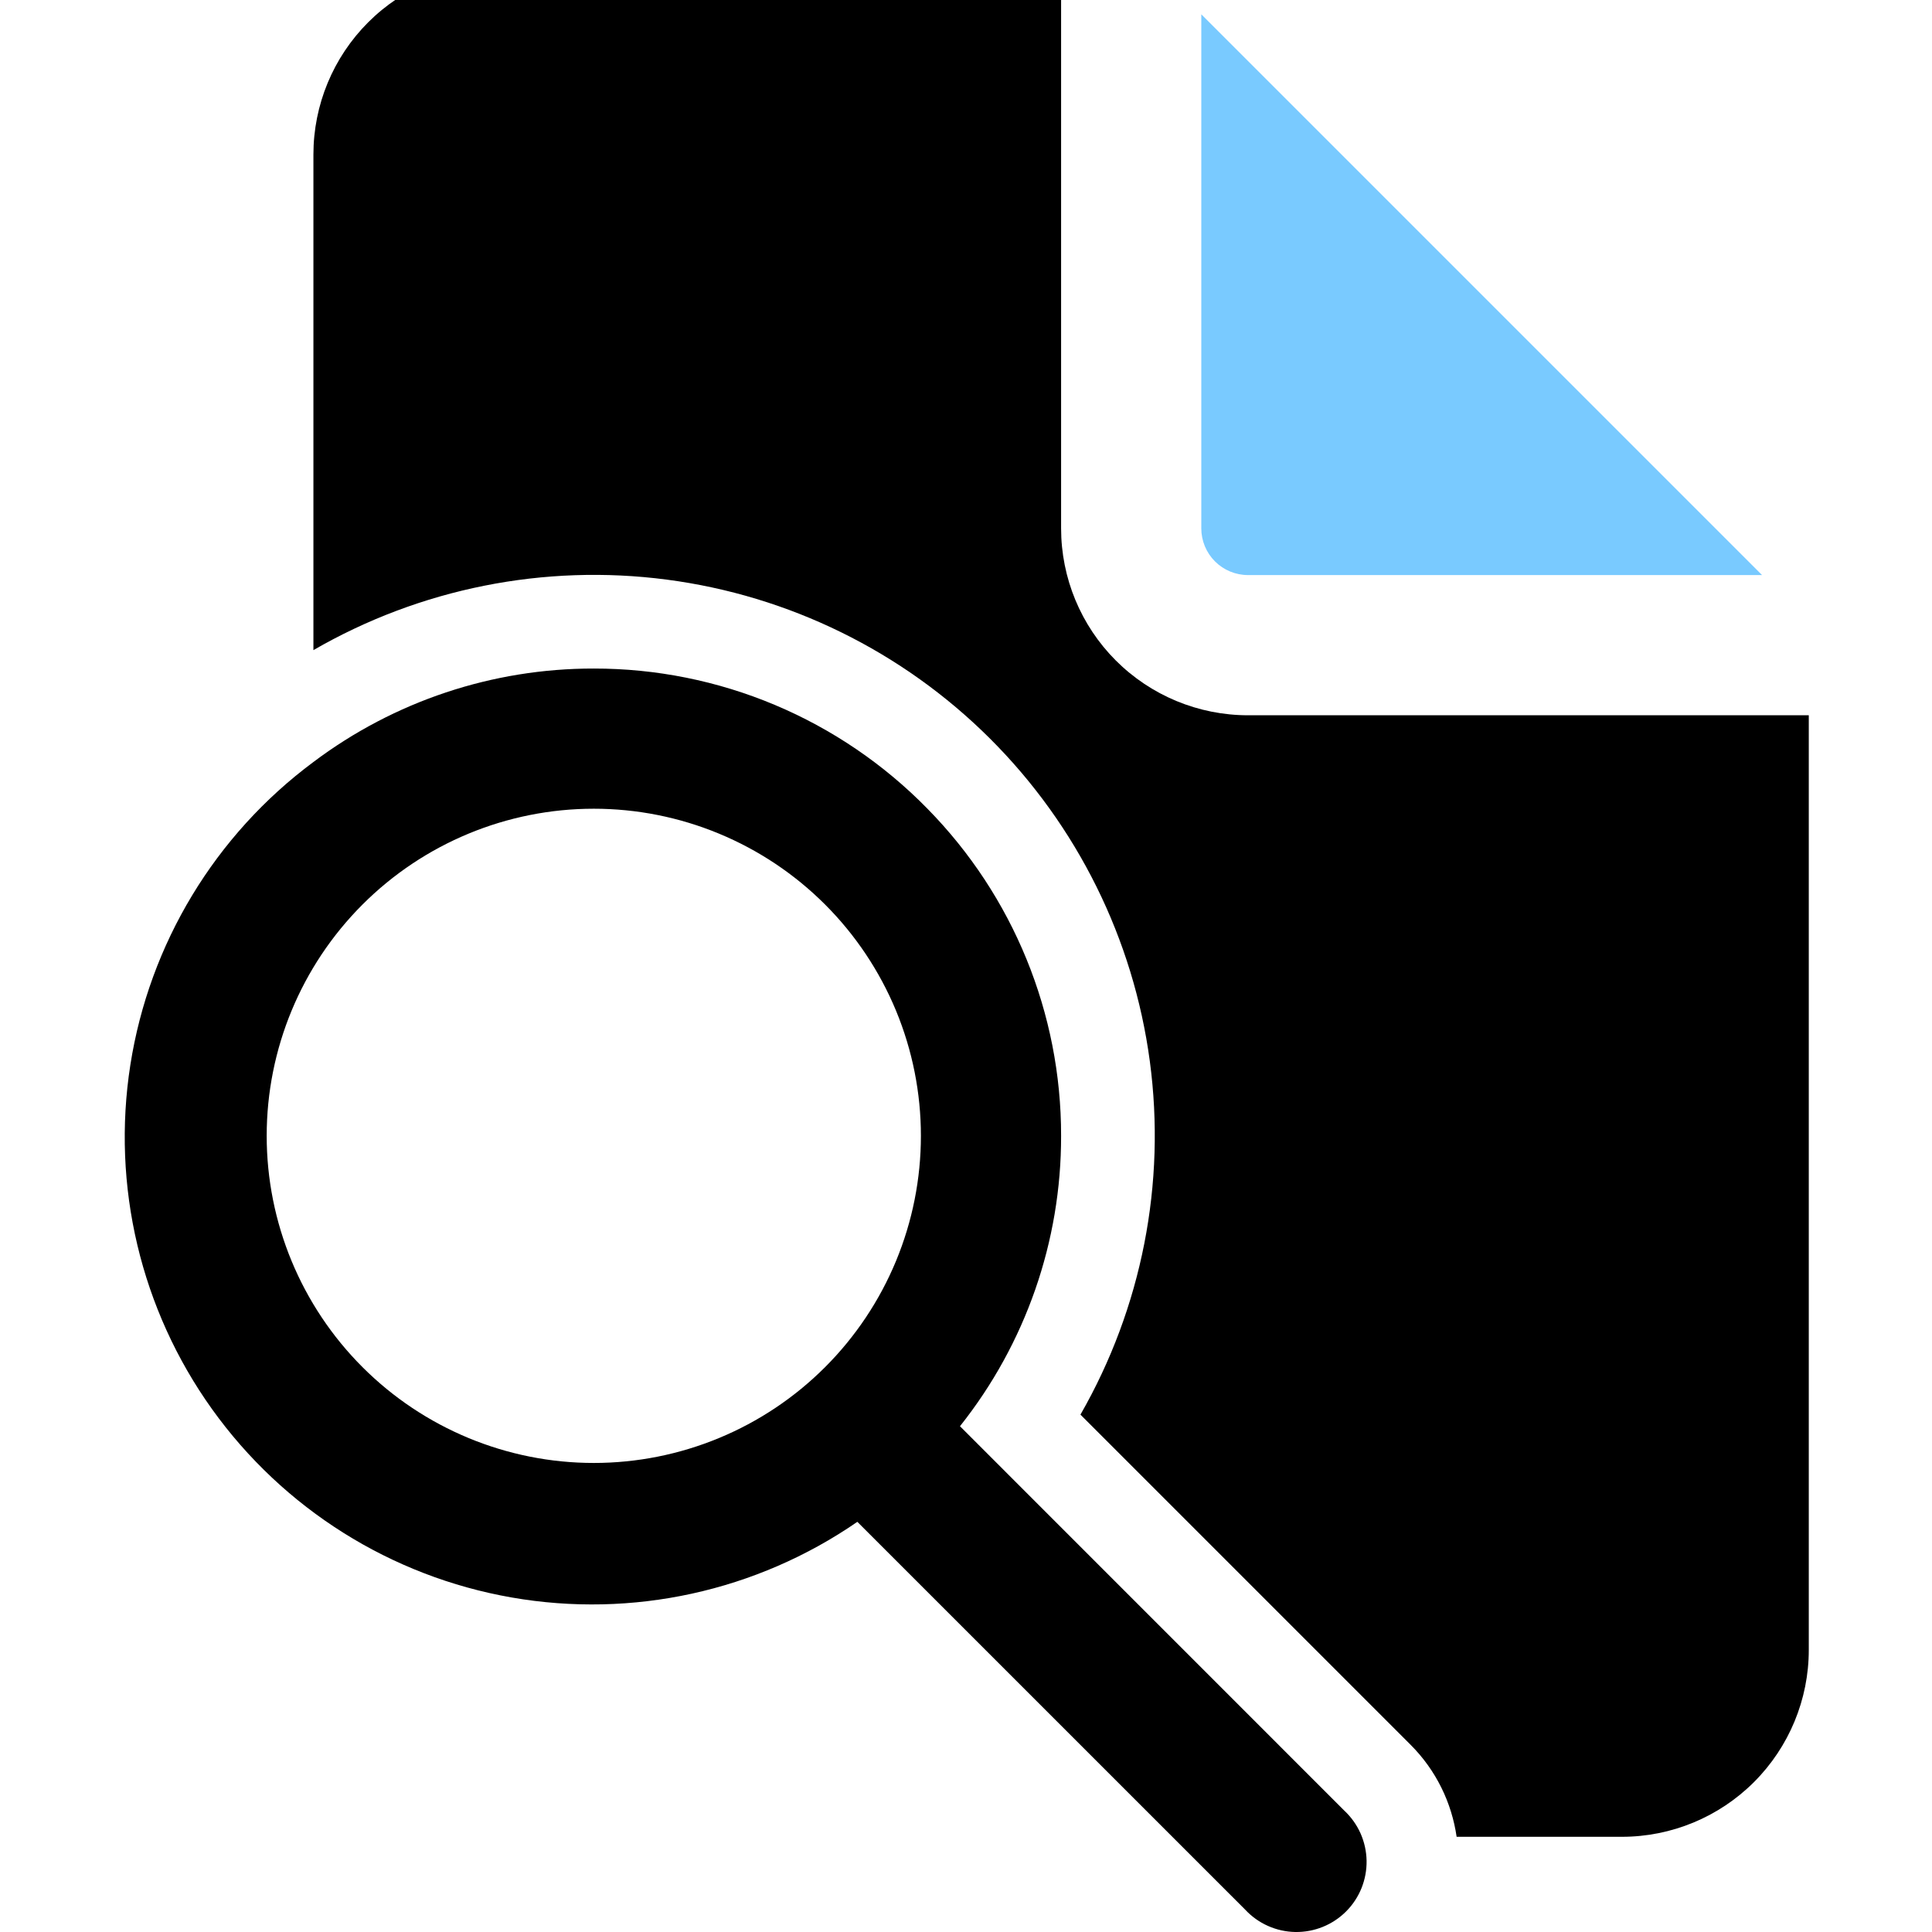 <svg width="76" height="76" viewBox="0 0 76 76" fill="none" xmlns="http://www.w3.org/2000/svg">
<g clip-path="url(#clip0)">
<path d="M41.741 20.784V-1.275H19.682C17.732 -1.275 15.861 -0.5 14.482 0.879C13.104 2.257 12.329 4.128 12.329 6.078V25.574C16.529 23.147 21.413 22.172 26.223 22.8C31.034 23.428 35.503 25.625 38.939 29.049C42.375 32.474 44.587 36.936 45.231 41.745C45.875 46.553 44.916 51.44 42.502 55.648L55.48 68.626C56.502 69.644 57.108 70.927 57.3 72.255H63.8C65.75 72.255 67.62 71.48 68.999 70.101C70.378 68.722 71.153 66.852 71.153 64.902V28.137H49.094C47.144 28.137 45.273 27.362 43.894 25.983C42.516 24.604 41.741 22.734 41.741 20.784Z" fill="black"/>
<path d="M48.984 75.122C49.236 75.393 49.541 75.611 49.879 75.761C50.217 75.912 50.582 75.993 50.952 76C51.323 76.006 51.69 75.938 52.034 75.799C52.377 75.661 52.689 75.454 52.951 75.192C53.213 74.931 53.419 74.619 53.558 74.275C53.696 73.932 53.764 73.564 53.758 73.194C53.751 72.824 53.67 72.459 53.52 72.12C53.369 71.782 53.152 71.478 52.881 71.225L37.763 56.104C40.345 52.857 41.748 48.83 41.741 44.681C41.747 39.868 39.858 35.246 36.484 31.813C34.774 30.065 32.733 28.677 30.478 27.729C28.224 26.782 25.803 26.296 23.358 26.299C19.38 26.293 15.508 27.583 12.329 29.975C8.46 32.849 5.874 37.127 5.128 41.889C4.383 46.65 5.537 51.514 8.342 55.433C11.148 59.352 15.38 62.012 20.128 62.841C24.875 63.67 29.759 62.601 33.726 59.865L48.984 75.122ZM23.358 31.813C25.048 31.813 26.722 32.146 28.283 32.793C29.844 33.44 31.262 34.387 32.457 35.582C33.652 36.777 34.6 38.196 35.247 39.757C35.893 41.318 36.226 42.991 36.226 44.681C36.226 46.371 35.893 48.044 35.247 49.605C34.6 51.166 33.652 52.585 32.457 53.78C31.262 54.975 29.844 55.923 28.283 56.569C26.722 57.216 25.048 57.549 23.358 57.549C19.946 57.549 16.673 56.193 14.26 53.78C11.847 51.367 10.491 48.094 10.491 44.681C10.491 41.268 11.847 37.995 14.26 35.582C16.673 33.169 19.946 31.813 23.358 31.813V31.813Z" fill="black"/>
<path d="M47.256 20.784V0.563L69.315 22.622H49.094C48.606 22.622 48.139 22.428 47.794 22.084C47.449 21.739 47.256 21.271 47.256 20.784Z" fill="#79CAFF"/>
</g>
<defs>
<clipPath id="clip0">
<rect width="76" height="76" fill="white"/>
</clipPath>
</defs>
</svg>
